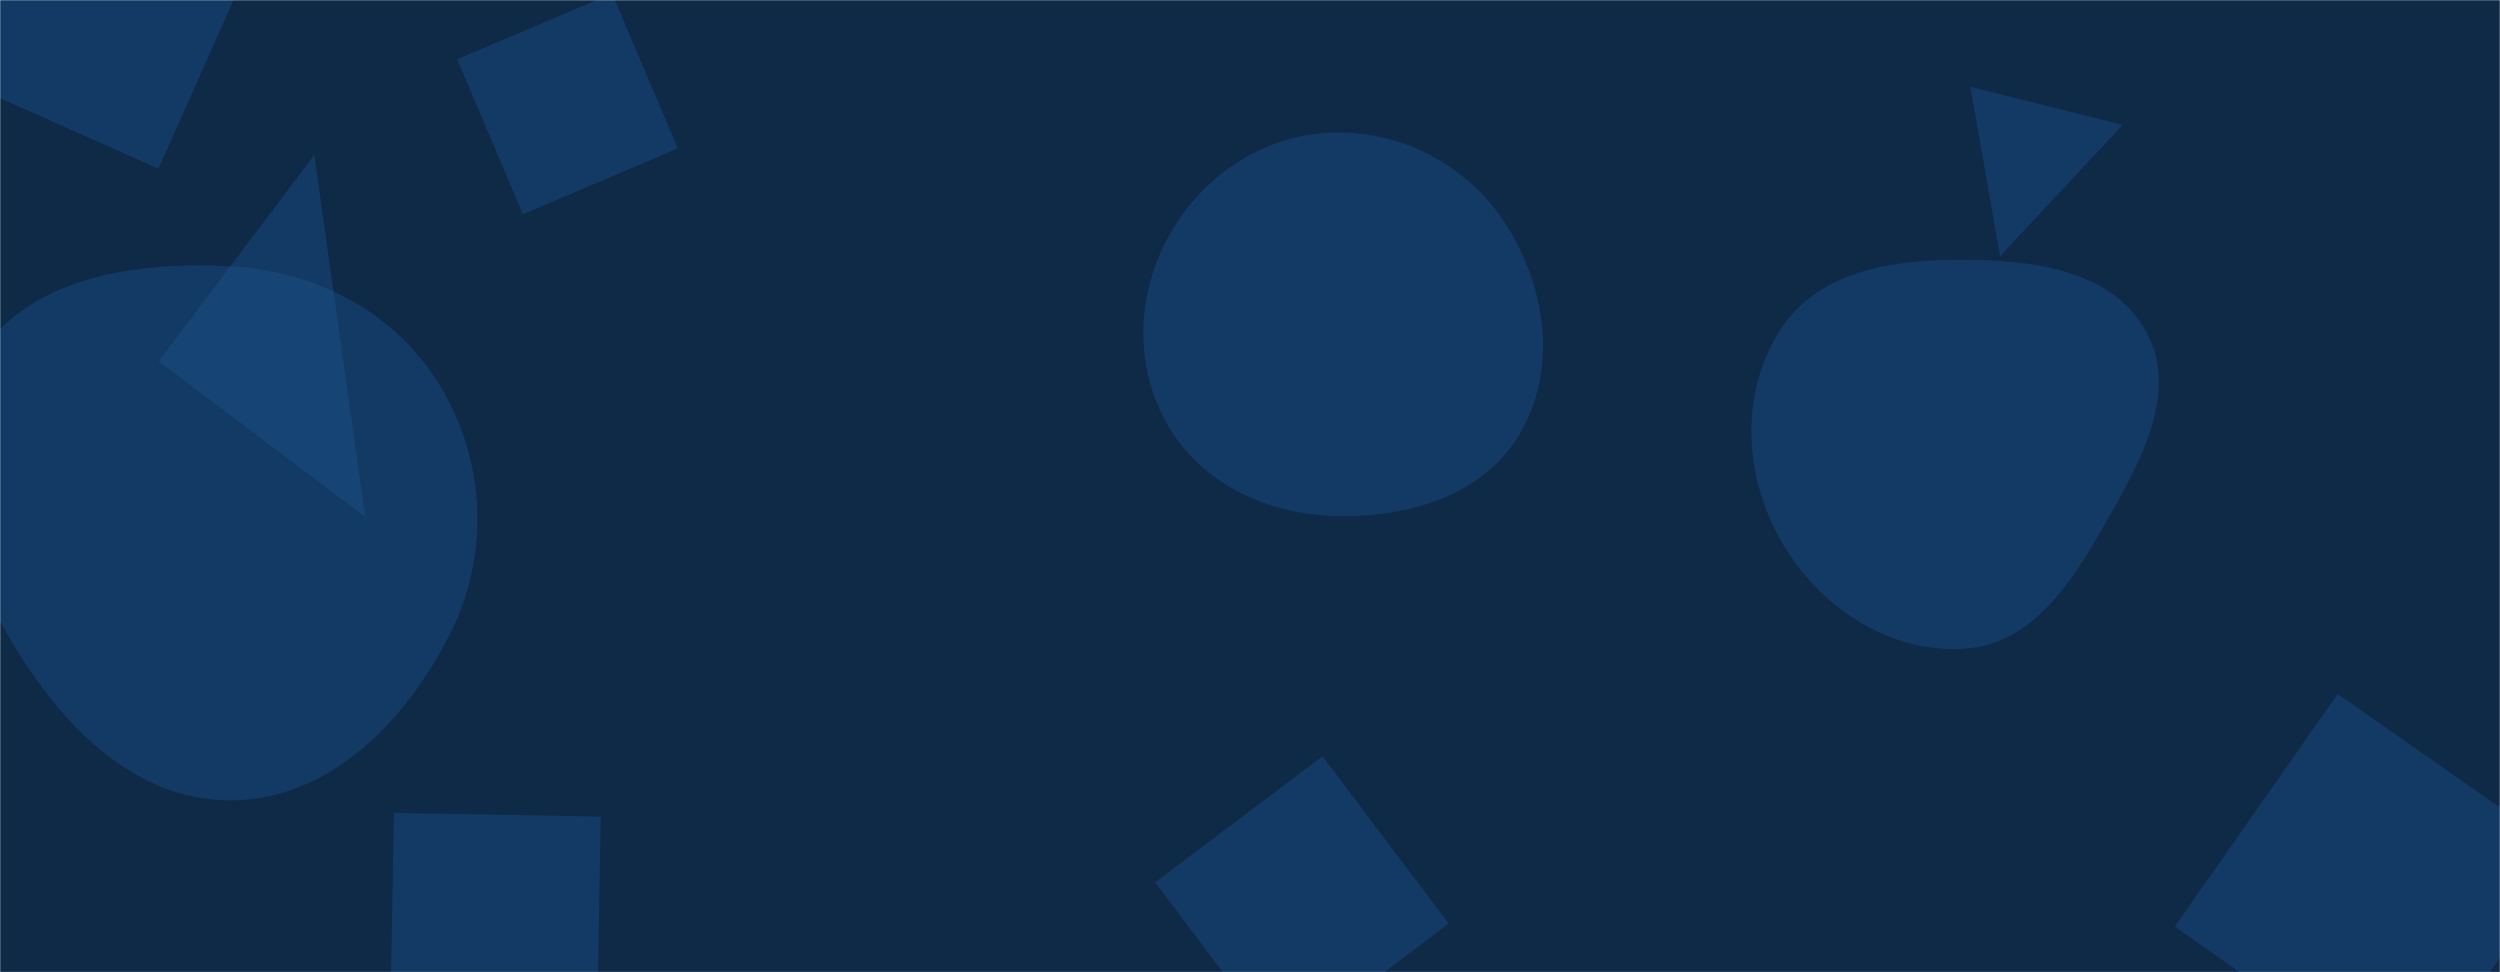 <svg xmlns="http://www.w3.org/2000/svg" version="1.1" xmlns:xlink="http://www.w3.org/1999/xlink" xmlns:svgjs="http://svgjs.dev/svgjs" width="1440" height="560" preserveAspectRatio="none" viewBox="0 0 1440 560"><g mask="url(&quot;#SvgjsMask1052&quot;)" fill="none"><rect width="1440" height="560" x="0" y="0" fill="#0e2a47"></rect><path d="M665.377 508.218L738.026 604.626 834.434 531.978 761.785 435.57z" fill="rgba(28, 83, 142, 0.4)" class="triangle-float1"></path><path d="M769.306,297.234C810.566,298.318,853.642,285.857,874.968,250.519C896.889,214.195,891.078,168.188,869.073,131.915C847.912,97.033,810.101,75.805,769.306,76.349C729.434,76.881,693.825,99.891,674.045,134.516C654.428,168.856,652.863,211.078,672.844,245.207C692.626,278.997,730.165,296.205,769.306,297.234" fill="rgba(28, 83, 142, 0.4)" class="triangle-float3"></path><path d="M148.957-32.408L19.389-90.096-38.299 39.473 91.27 97.161z" fill="rgba(28, 83, 142, 0.4)" class="triangle-float2"></path><path d="M352.55-3.718L263.332 34.153 301.203 123.371 390.421 85.5z" fill="rgba(28, 83, 142, 0.4)" class="triangle-float2"></path><path d="M133.053,461.015C189.354,460.754,233.195,416.149,258.775,365.994C281.924,320.606,280.156,267.306,254.215,223.455C228.763,180.431,182.961,156.306,133.053,153.47C76.899,150.279,14.294,159.903,-14.567,208.179C-43.94,257.311,-23.567,317.735,5.295,367.169C33.851,416.078,76.419,461.278,133.053,461.015" fill="rgba(28, 83, 142, 0.4)" class="triangle-float1"></path><path d="M1132.313,373.572C1172.037,370.657,1194.826,332.873,1214.498,298.239C1233.822,264.219,1255.022,225.115,1236.086,190.877C1216.778,155.967,1172.206,149.931,1132.313,149.64C1091.732,149.344,1048.085,155.372,1025.888,189.345C1001.908,226.047,1004.266,274.095,1026.196,312.057C1048.116,350.002,1088.609,376.779,1132.313,373.572" fill="rgba(28, 83, 142, 0.4)" class="triangle-float3"></path><path d="M226.888 468.274L224.809 587.398 343.933 589.478 346.012 470.354z" fill="rgba(28, 83, 142, 0.4)" class="triangle-float1"></path><path d="M1152.049 147.498L1222.68 71.901 1134.927 50.021z" fill="rgba(28, 83, 142, 0.4)" class="triangle-float1"></path><path d="M91.448 208.096L210.315 297.669 181.021 89.229z" fill="rgba(28, 83, 142, 0.4)" class="triangle-float1"></path><path d="M1252.685 533.735L1386.718 627.587 1480.57 493.553 1346.536 399.702z" fill="rgba(28, 83, 142, 0.4)" class="triangle-float3"></path></g><defs><mask id="SvgjsMask1052"><rect width="1440" height="560" fill="#ffffff"></rect></mask><style>
                @keyframes float1 {
                    0%{transform: translate(0, 0)}
                    50%{transform: translate(-10px, 0)}
                    100%{transform: translate(0, 0)}
                }

                .triangle-float1 {
                    animation: float1 5s infinite;
                }

                @keyframes float2 {
                    0%{transform: translate(0, 0)}
                    50%{transform: translate(-5px, -5px)}
                    100%{transform: translate(0, 0)}
                }

                .triangle-float2 {
                    animation: float2 4s infinite;
                }

                @keyframes float3 {
                    0%{transform: translate(0, 0)}
                    50%{transform: translate(0, -10px)}
                    100%{transform: translate(0, 0)}
                }

                .triangle-float3 {
                    animation: float3 6s infinite;
                }
            </style></defs></svg>